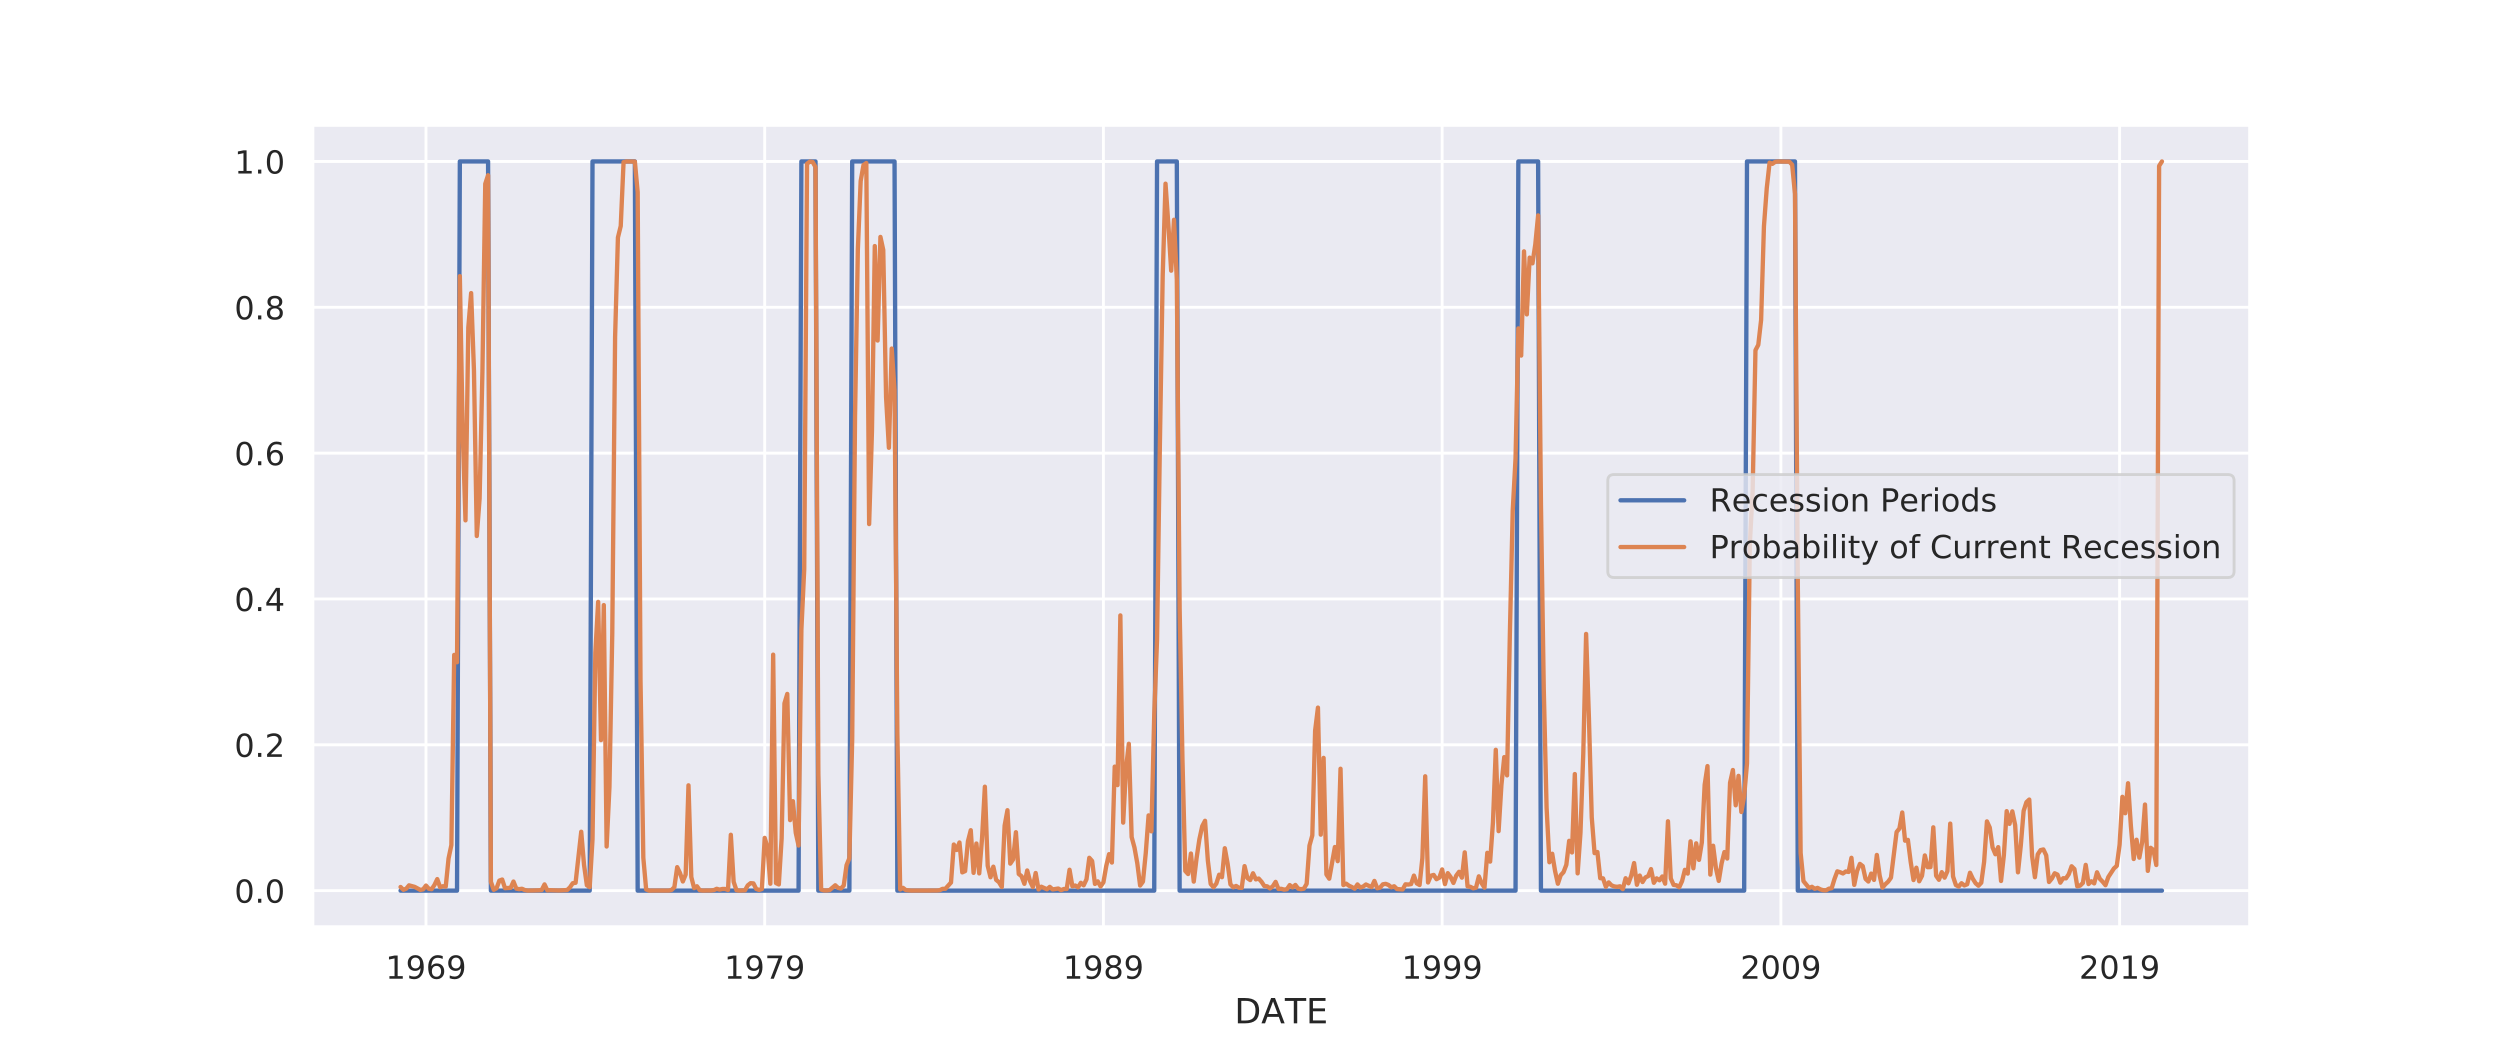 <?xml version="1.0" encoding="utf-8" standalone="no"?>
<!DOCTYPE svg PUBLIC "-//W3C//DTD SVG 1.1//EN"
  "http://www.w3.org/Graphics/SVG/1.1/DTD/svg11.dtd">
<!-- Created with matplotlib (https://matplotlib.org/) -->
<svg height="360pt" version="1.1" viewBox="0 0 864 360" width="864pt" xmlns="http://www.w3.org/2000/svg" xmlns:xlink="http://www.w3.org/1999/xlink">
 <defs>
  <style type="text/css">
*{stroke-linecap:butt;stroke-linejoin:round;}
  </style>
 </defs>
 <g id="figure_1">
  <g id="patch_1">
   <path d="M 0 360 
L 864 360 
L 864 0 
L 0 0 
z
" style="fill:#ffffff;"/>
  </g>
  <g id="axes_1">
   <g id="patch_2">
    <path d="M 108 320.4 
L 777.6 320.4 
L 777.6 43.2 
L 108 43.2 
z
" style="fill:#eaeaf2;"/>
   </g>
   <g id="matplotlib.axis_1">
    <g id="xtick_1">
     <g id="line2d_1">
      <path clip-path="url(#pbd8946ad18)" d="M 147.216 320.4 
L 147.216 43.2 
" style="fill:none;stroke:#ffffff;stroke-linecap:round;"/>
     </g>
     <g id="text_1">
      <!-- 1969 -->
      <defs>
       <path d="M 12.406 8.297 
L 28.516 8.297 
L 28.516 63.922 
L 10.984 60.406 
L 10.984 69.391 
L 28.422 72.906 
L 38.281 72.906 
L 38.281 8.297 
L 54.391 8.297 
L 54.391 0 
L 12.406 0 
z
" id="DejaVuSans-49"/>
       <path d="M 10.984 1.516 
L 10.984 10.5 
Q 14.703 8.734 18.5 7.812 
Q 22.312 6.891 25.984 6.891 
Q 35.75 6.891 40.891 13.453 
Q 46.047 20.016 46.781 33.406 
Q 43.953 29.203 39.594 26.953 
Q 35.25 24.703 29.984 24.703 
Q 19.047 24.703 12.672 31.312 
Q 6.297 37.938 6.297 49.422 
Q 6.297 60.641 12.938 67.422 
Q 19.578 74.219 30.609 74.219 
Q 43.266 74.219 49.922 64.516 
Q 56.594 54.828 56.594 36.375 
Q 56.594 19.141 48.406 8.859 
Q 40.234 -1.422 26.422 -1.422 
Q 22.703 -1.422 18.891 -0.688 
Q 15.094 0.047 10.984 1.516 
z
M 30.609 32.422 
Q 37.25 32.422 41.125 36.953 
Q 45.016 41.5 45.016 49.422 
Q 45.016 57.281 41.125 61.844 
Q 37.25 66.406 30.609 66.406 
Q 23.969 66.406 20.094 61.844 
Q 16.219 57.281 16.219 49.422 
Q 16.219 41.5 20.094 36.953 
Q 23.969 32.422 30.609 32.422 
z
" id="DejaVuSans-57"/>
       <path d="M 33.016 40.375 
Q 26.375 40.375 22.484 35.828 
Q 18.609 31.297 18.609 23.391 
Q 18.609 15.531 22.484 10.953 
Q 26.375 6.391 33.016 6.391 
Q 39.656 6.391 43.531 10.953 
Q 47.406 15.531 47.406 23.391 
Q 47.406 31.297 43.531 35.828 
Q 39.656 40.375 33.016 40.375 
z
M 52.594 71.297 
L 52.594 62.312 
Q 48.875 64.062 45.094 64.984 
Q 41.312 65.922 37.594 65.922 
Q 27.828 65.922 22.672 59.328 
Q 17.531 52.734 16.797 39.406 
Q 19.672 43.656 24.016 45.922 
Q 28.375 48.188 33.594 48.188 
Q 44.578 48.188 50.953 41.516 
Q 57.328 34.859 57.328 23.391 
Q 57.328 12.156 50.688 5.359 
Q 44.047 -1.422 33.016 -1.422 
Q 20.359 -1.422 13.672 8.266 
Q 6.984 17.969 6.984 36.375 
Q 6.984 53.656 15.188 63.938 
Q 23.391 74.219 37.203 74.219 
Q 40.922 74.219 44.703 73.484 
Q 48.484 72.75 52.594 71.297 
z
" id="DejaVuSans-54"/>
      </defs>
      <g style="fill:#262626;" transform="translate(133.219 338.258)scale(0.11 -0.11)">
       <use xlink:href="#DejaVuSans-49"/>
       <use x="63.623" xlink:href="#DejaVuSans-57"/>
       <use x="127.246" xlink:href="#DejaVuSans-54"/>
       <use x="190.869" xlink:href="#DejaVuSans-57"/>
      </g>
     </g>
    </g>
    <g id="xtick_2">
     <g id="line2d_2">
      <path clip-path="url(#pbd8946ad18)" d="M 264.279 320.4 
L 264.279 43.2 
" style="fill:none;stroke:#ffffff;stroke-linecap:round;"/>
     </g>
     <g id="text_2">
      <!-- 1979 -->
      <defs>
       <path d="M 8.203 72.906 
L 55.078 72.906 
L 55.078 68.703 
L 28.609 0 
L 18.312 0 
L 43.219 64.594 
L 8.203 64.594 
z
" id="DejaVuSans-55"/>
      </defs>
      <g style="fill:#262626;" transform="translate(250.282 338.258)scale(0.11 -0.11)">
       <use xlink:href="#DejaVuSans-49"/>
       <use x="63.623" xlink:href="#DejaVuSans-57"/>
       <use x="127.246" xlink:href="#DejaVuSans-55"/>
       <use x="190.869" xlink:href="#DejaVuSans-57"/>
      </g>
     </g>
    </g>
    <g id="xtick_3">
     <g id="line2d_3">
      <path clip-path="url(#pbd8946ad18)" d="M 381.342 320.4 
L 381.342 43.2 
" style="fill:none;stroke:#ffffff;stroke-linecap:round;"/>
     </g>
     <g id="text_3">
      <!-- 1989 -->
      <defs>
       <path d="M 31.781 34.625 
Q 24.75 34.625 20.719 30.859 
Q 16.703 27.094 16.703 20.516 
Q 16.703 13.922 20.719 10.156 
Q 24.75 6.391 31.781 6.391 
Q 38.812 6.391 42.859 10.172 
Q 46.922 13.969 46.922 20.516 
Q 46.922 27.094 42.891 30.859 
Q 38.875 34.625 31.781 34.625 
z
M 21.922 38.812 
Q 15.578 40.375 12.031 44.719 
Q 8.5 49.078 8.5 55.328 
Q 8.5 64.062 14.719 69.141 
Q 20.953 74.219 31.781 74.219 
Q 42.672 74.219 48.875 69.141 
Q 55.078 64.062 55.078 55.328 
Q 55.078 49.078 51.531 44.719 
Q 48 40.375 41.703 38.812 
Q 48.828 37.156 52.797 32.312 
Q 56.781 27.484 56.781 20.516 
Q 56.781 9.906 50.312 4.234 
Q 43.844 -1.422 31.781 -1.422 
Q 19.734 -1.422 13.25 4.234 
Q 6.781 9.906 6.781 20.516 
Q 6.781 27.484 10.781 32.312 
Q 14.797 37.156 21.922 38.812 
z
M 18.312 54.391 
Q 18.312 48.734 21.844 45.562 
Q 25.391 42.391 31.781 42.391 
Q 38.141 42.391 41.719 45.562 
Q 45.312 48.734 45.312 54.391 
Q 45.312 60.062 41.719 63.234 
Q 38.141 66.406 31.781 66.406 
Q 25.391 66.406 21.844 63.234 
Q 18.312 60.062 18.312 54.391 
z
" id="DejaVuSans-56"/>
      </defs>
      <g style="fill:#262626;" transform="translate(367.344 338.258)scale(0.11 -0.11)">
       <use xlink:href="#DejaVuSans-49"/>
       <use x="63.623" xlink:href="#DejaVuSans-57"/>
       <use x="127.246" xlink:href="#DejaVuSans-56"/>
       <use x="190.869" xlink:href="#DejaVuSans-57"/>
      </g>
     </g>
    </g>
    <g id="xtick_4">
     <g id="line2d_4">
      <path clip-path="url(#pbd8946ad18)" d="M 498.405 320.4 
L 498.405 43.2 
" style="fill:none;stroke:#ffffff;stroke-linecap:round;"/>
     </g>
     <g id="text_4">
      <!-- 1999 -->
      <g style="fill:#262626;" transform="translate(484.407 338.258)scale(0.11 -0.11)">
       <use xlink:href="#DejaVuSans-49"/>
       <use x="63.623" xlink:href="#DejaVuSans-57"/>
       <use x="127.246" xlink:href="#DejaVuSans-57"/>
       <use x="190.869" xlink:href="#DejaVuSans-57"/>
      </g>
     </g>
    </g>
    <g id="xtick_5">
     <g id="line2d_5">
      <path clip-path="url(#pbd8946ad18)" d="M 615.468 320.4 
L 615.468 43.2 
" style="fill:none;stroke:#ffffff;stroke-linecap:round;"/>
     </g>
     <g id="text_5">
      <!-- 2009 -->
      <defs>
       <path d="M 19.188 8.297 
L 53.609 8.297 
L 53.609 0 
L 7.328 0 
L 7.328 8.297 
Q 12.938 14.109 22.625 23.891 
Q 32.328 33.688 34.812 36.531 
Q 39.547 41.844 41.422 45.531 
Q 43.312 49.219 43.312 52.781 
Q 43.312 58.594 39.234 62.25 
Q 35.156 65.922 28.609 65.922 
Q 23.969 65.922 18.812 64.312 
Q 13.672 62.703 7.812 59.422 
L 7.812 69.391 
Q 13.766 71.781 18.938 73 
Q 24.125 74.219 28.422 74.219 
Q 39.75 74.219 46.484 68.547 
Q 53.219 62.891 53.219 53.422 
Q 53.219 48.922 51.531 44.891 
Q 49.859 40.875 45.406 35.406 
Q 44.188 33.984 37.641 27.219 
Q 31.109 20.453 19.188 8.297 
z
" id="DejaVuSans-50"/>
       <path d="M 31.781 66.406 
Q 24.172 66.406 20.328 58.906 
Q 16.5 51.422 16.5 36.375 
Q 16.5 21.391 20.328 13.891 
Q 24.172 6.391 31.781 6.391 
Q 39.453 6.391 43.281 13.891 
Q 47.125 21.391 47.125 36.375 
Q 47.125 51.422 43.281 58.906 
Q 39.453 66.406 31.781 66.406 
z
M 31.781 74.219 
Q 44.047 74.219 50.516 64.516 
Q 56.984 54.828 56.984 36.375 
Q 56.984 17.969 50.516 8.266 
Q 44.047 -1.422 31.781 -1.422 
Q 19.531 -1.422 13.062 8.266 
Q 6.594 17.969 6.594 36.375 
Q 6.594 54.828 13.062 64.516 
Q 19.531 74.219 31.781 74.219 
z
" id="DejaVuSans-48"/>
      </defs>
      <g style="fill:#262626;" transform="translate(601.47 338.258)scale(0.11 -0.11)">
       <use xlink:href="#DejaVuSans-50"/>
       <use x="63.623" xlink:href="#DejaVuSans-48"/>
       <use x="127.246" xlink:href="#DejaVuSans-48"/>
       <use x="190.869" xlink:href="#DejaVuSans-57"/>
      </g>
     </g>
    </g>
    <g id="xtick_6">
     <g id="line2d_6">
      <path clip-path="url(#pbd8946ad18)" d="M 732.531 320.4 
L 732.531 43.2 
" style="fill:none;stroke:#ffffff;stroke-linecap:round;"/>
     </g>
     <g id="text_6">
      <!-- 2019 -->
      <g style="fill:#262626;" transform="translate(718.533 338.258)scale(0.11 -0.11)">
       <use xlink:href="#DejaVuSans-50"/>
       <use x="63.623" xlink:href="#DejaVuSans-48"/>
       <use x="127.246" xlink:href="#DejaVuSans-49"/>
       <use x="190.869" xlink:href="#DejaVuSans-57"/>
      </g>
     </g>
    </g>
    <g id="xtick_7"/>
    <g id="xtick_8"/>
    <g id="xtick_9"/>
    <g id="xtick_10"/>
    <g id="xtick_11"/>
    <g id="xtick_12"/>
    <g id="xtick_13"/>
    <g id="xtick_14"/>
    <g id="xtick_15"/>
    <g id="xtick_16"/>
    <g id="xtick_17"/>
    <g id="text_7">
     <!-- DATE -->
     <defs>
      <path d="M 19.672 64.797 
L 19.672 8.109 
L 31.594 8.109 
Q 46.688 8.109 53.688 14.938 
Q 60.688 21.781 60.688 36.531 
Q 60.688 51.172 53.688 57.984 
Q 46.688 64.797 31.594 64.797 
z
M 9.812 72.906 
L 30.078 72.906 
Q 51.266 72.906 61.172 64.094 
Q 71.094 55.281 71.094 36.531 
Q 71.094 17.672 61.125 8.828 
Q 51.172 0 30.078 0 
L 9.812 0 
z
" id="DejaVuSans-68"/>
      <path d="M 34.188 63.188 
L 20.797 26.906 
L 47.609 26.906 
z
M 28.609 72.906 
L 39.797 72.906 
L 67.578 0 
L 57.328 0 
L 50.688 18.703 
L 17.828 18.703 
L 11.188 0 
L 0.781 0 
z
" id="DejaVuSans-65"/>
      <path d="M -0.297 72.906 
L 61.375 72.906 
L 61.375 64.594 
L 35.5 64.594 
L 35.5 0 
L 25.594 0 
L 25.594 64.594 
L -0.297 64.594 
z
" id="DejaVuSans-84"/>
      <path d="M 9.812 72.906 
L 55.906 72.906 
L 55.906 64.594 
L 19.672 64.594 
L 19.672 43.016 
L 54.391 43.016 
L 54.391 34.719 
L 19.672 34.719 
L 19.672 8.297 
L 56.781 8.297 
L 56.781 0 
L 9.812 0 
z
" id="DejaVuSans-69"/>
     </defs>
     <g style="fill:#262626;" transform="translate(426.627 353.664)scale(0.12 -0.12)">
      <use xlink:href="#DejaVuSans-68"/>
      <use x="76.986" xlink:href="#DejaVuSans-65"/>
      <use x="145.285" xlink:href="#DejaVuSans-84"/>
      <use x="206.369" xlink:href="#DejaVuSans-69"/>
     </g>
    </g>
   </g>
   <g id="matplotlib.axis_2">
    <g id="ytick_1">
     <g id="line2d_7">
      <path clip-path="url(#pbd8946ad18)" d="M 108 307.8 
L 777.6 307.8 
" style="fill:none;stroke:#ffffff;stroke-linecap:round;"/>
     </g>
     <g id="text_8">
      <!-- 0.0 -->
      <defs>
       <path d="M 10.688 12.406 
L 21 12.406 
L 21 0 
L 10.688 0 
z
" id="DejaVuSans-46"/>
      </defs>
      <g style="fill:#262626;" transform="translate(81.007 311.979)scale(0.11 -0.11)">
       <use xlink:href="#DejaVuSans-48"/>
       <use x="63.623" xlink:href="#DejaVuSans-46"/>
       <use x="95.41" xlink:href="#DejaVuSans-48"/>
      </g>
     </g>
    </g>
    <g id="ytick_2">
     <g id="line2d_8">
      <path clip-path="url(#pbd8946ad18)" d="M 108 257.4 
L 777.6 257.4 
" style="fill:none;stroke:#ffffff;stroke-linecap:round;"/>
     </g>
     <g id="text_9">
      <!-- 0.2 -->
      <g style="fill:#262626;" transform="translate(81.007 261.579)scale(0.11 -0.11)">
       <use xlink:href="#DejaVuSans-48"/>
       <use x="63.623" xlink:href="#DejaVuSans-46"/>
       <use x="95.41" xlink:href="#DejaVuSans-50"/>
      </g>
     </g>
    </g>
    <g id="ytick_3">
     <g id="line2d_9">
      <path clip-path="url(#pbd8946ad18)" d="M 108 207 
L 777.6 207 
" style="fill:none;stroke:#ffffff;stroke-linecap:round;"/>
     </g>
     <g id="text_10">
      <!-- 0.4 -->
      <defs>
       <path d="M 37.797 64.312 
L 12.891 25.391 
L 37.797 25.391 
z
M 35.203 72.906 
L 47.609 72.906 
L 47.609 25.391 
L 58.016 25.391 
L 58.016 17.188 
L 47.609 17.188 
L 47.609 0 
L 37.797 0 
L 37.797 17.188 
L 4.891 17.188 
L 4.891 26.703 
z
" id="DejaVuSans-52"/>
      </defs>
      <g style="fill:#262626;" transform="translate(81.007 211.179)scale(0.11 -0.11)">
       <use xlink:href="#DejaVuSans-48"/>
       <use x="63.623" xlink:href="#DejaVuSans-46"/>
       <use x="95.41" xlink:href="#DejaVuSans-52"/>
      </g>
     </g>
    </g>
    <g id="ytick_4">
     <g id="line2d_10">
      <path clip-path="url(#pbd8946ad18)" d="M 108 156.6 
L 777.6 156.6 
" style="fill:none;stroke:#ffffff;stroke-linecap:round;"/>
     </g>
     <g id="text_11">
      <!-- 0.6 -->
      <g style="fill:#262626;" transform="translate(81.007 160.779)scale(0.11 -0.11)">
       <use xlink:href="#DejaVuSans-48"/>
       <use x="63.623" xlink:href="#DejaVuSans-46"/>
       <use x="95.41" xlink:href="#DejaVuSans-54"/>
      </g>
     </g>
    </g>
    <g id="ytick_5">
     <g id="line2d_11">
      <path clip-path="url(#pbd8946ad18)" d="M 108 106.2 
L 777.6 106.2 
" style="fill:none;stroke:#ffffff;stroke-linecap:round;"/>
     </g>
     <g id="text_12">
      <!-- 0.8 -->
      <g style="fill:#262626;" transform="translate(81.007 110.379)scale(0.11 -0.11)">
       <use xlink:href="#DejaVuSans-48"/>
       <use x="63.623" xlink:href="#DejaVuSans-46"/>
       <use x="95.41" xlink:href="#DejaVuSans-56"/>
      </g>
     </g>
    </g>
    <g id="ytick_6">
     <g id="line2d_12">
      <path clip-path="url(#pbd8946ad18)" d="M 108 55.8 
L 777.6 55.8 
" style="fill:none;stroke:#ffffff;stroke-linecap:round;"/>
     </g>
     <g id="text_13">
      <!-- 1.0 -->
      <g style="fill:#262626;" transform="translate(81.007 59.979)scale(0.11 -0.11)">
       <use xlink:href="#DejaVuSans-49"/>
       <use x="63.623" xlink:href="#DejaVuSans-46"/>
       <use x="95.41" xlink:href="#DejaVuSans-48"/>
      </g>
     </g>
    </g>
   </g>
   <g id="line2d_13">
    <path clip-path="url(#pbd8946ad18)" d="M 138.436 307.8 
L 157.947 307.8 
L 158.922 55.8 
L 168.678 55.8 
L 169.653 307.8 
L 203.797 307.8 
L 204.772 55.8 
L 219.405 55.8 
L 220.38 307.8 
L 275.985 307.8 
L 276.961 55.8 
L 281.838 55.8 
L 282.814 307.8 
L 293.545 307.8 
L 294.52 55.8 
L 309.153 55.8 
L 310.129 307.8 
L 398.901 307.8 
L 399.877 55.8 
L 406.706 55.8 
L 407.681 307.8 
L 523.769 307.8 
L 524.744 55.8 
L 531.573 55.8 
L 532.548 307.8 
L 602.786 307.8 
L 603.762 55.8 
L 620.345 55.8 
L 621.321 307.8 
L 747.164 307.8 
L 747.164 307.8 
" style="fill:none;stroke:#4c72b0;stroke-linecap:round;stroke-width:1.5;"/>
   </g>
   <g id="line2d_14">
    <path clip-path="url(#pbd8946ad18)" d="M 138.436 306.542 
L 139.412 307.506 
L 140.387 307.137 
L 141.363 305.974 
L 143.314 306.506 
L 145.265 307.553 
L 146.241 307.348 
L 147.216 306.054 
L 148.192 307.15 
L 149.167 307.312 
L 150.143 305.858 
L 151.118 303.821 
L 152.094 306.617 
L 153.069 306.275 
L 154.045 306.418 
L 155.02 296.681 
L 155.996 292.036 
L 156.971 226.334 
L 157.947 228.87 
L 158.922 95.438 
L 159.898 148.822 
L 160.873 179.832 
L 161.849 113.2 
L 162.824 101.295 
L 163.8 128.017 
L 164.776 185.239 
L 165.751 172.27 
L 166.727 128.469 
L 167.702 63.54 
L 168.678 60.564 
L 169.653 304.78 
L 170.629 307.506 
L 171.604 306.991 
L 172.58 304.332 
L 173.555 303.967 
L 174.531 306.956 
L 176.482 306.826 
L 177.457 304.663 
L 178.433 307.107 
L 179.408 307.296 
L 180.384 307.15 
L 181.359 307.598 
L 182.335 307.779 
L 184.286 307.745 
L 186.237 307.686 
L 187.213 307.579 
L 188.188 305.649 
L 189.164 307.718 
L 190.139 307.645 
L 193.066 307.748 
L 195.992 307.601 
L 196.968 306.68 
L 197.943 305.247 
L 198.919 305.089 
L 200.87 287.451 
L 201.845 298.941 
L 202.821 305.956 
L 203.797 306.601 
L 204.772 290.053 
L 205.748 225.6 
L 206.723 208.013 
L 207.699 255.781 
L 208.674 209.123 
L 209.65 292.55 
L 210.625 271.996 
L 211.601 218.891 
L 212.576 116.477 
L 213.552 82.094 
L 214.527 78.106 
L 215.503 56.042 
L 216.478 55.801 
L 219.405 55.836 
L 220.38 66.382 
L 221.356 234.648 
L 222.331 296.441 
L 223.307 307.373 
L 224.283 307.79 
L 231.111 307.782 
L 232.087 307.571 
L 233.062 306.606 
L 234.038 299.691 
L 235.013 301.73 
L 235.989 304.64 
L 236.964 302.24 
L 237.94 271.412 
L 238.915 303.112 
L 239.891 306.928 
L 240.866 306.294 
L 241.842 307.657 
L 242.817 307.78 
L 245.744 307.744 
L 246.72 307.625 
L 247.695 307.166 
L 248.671 307.455 
L 249.646 307.236 
L 250.622 307.232 
L 251.597 307.59 
L 252.573 288.501 
L 253.548 304.754 
L 254.524 307.668 
L 255.499 307.794 
L 257.45 307.702 
L 258.426 305.991 
L 259.401 305.221 
L 260.377 305.299 
L 261.352 307.218 
L 262.328 307.561 
L 263.303 307.258 
L 264.279 289.578 
L 265.255 292.931 
L 266.23 305.41 
L 267.206 226.247 
L 268.181 305.191 
L 269.157 305.668 
L 270.132 289.805 
L 271.108 243.087 
L 272.083 239.822 
L 273.059 283.43 
L 274.034 276.896 
L 275.01 287.808 
L 275.985 292.221 
L 276.961 217.633 
L 277.936 196.767 
L 278.912 56.58 
L 279.887 55.854 
L 280.863 56.002 
L 281.838 57.726 
L 282.814 267.458 
L 283.79 307.425 
L 284.765 307.73 
L 285.741 307.746 
L 286.716 307.607 
L 288.667 305.954 
L 289.643 306.853 
L 290.618 307.071 
L 291.594 306.045 
L 292.569 298.999 
L 293.545 296.582 
L 294.52 255.482 
L 295.496 144.228 
L 296.471 86.277 
L 297.447 62.581 
L 298.422 57.045 
L 299.398 56.345 
L 300.373 181.117 
L 301.349 149.085 
L 302.324 85.037 
L 303.3 117.69 
L 304.276 81.881 
L 305.251 86.394 
L 306.227 137.275 
L 307.202 154.753 
L 308.178 120.467 
L 309.153 134.92 
L 310.129 253.491 
L 311.104 307.384 
L 312.08 306.843 
L 313.055 307.617 
L 315.006 307.79 
L 323.786 307.759 
L 324.762 307.659 
L 325.737 307.184 
L 326.713 307.169 
L 328.664 305.004 
L 329.639 291.867 
L 330.615 293.756 
L 331.59 291.166 
L 332.566 301.492 
L 333.541 301.05 
L 334.517 290.763 
L 335.492 286.923 
L 336.468 301.657 
L 337.443 291.521 
L 338.419 301.845 
L 339.394 289.724 
L 340.37 271.885 
L 341.345 299.179 
L 342.321 303.186 
L 343.297 299.53 
L 344.272 304.078 
L 345.248 304.883 
L 346.223 306.541 
L 347.199 285.333 
L 348.174 280.011 
L 349.15 298.469 
L 350.125 297.02 
L 351.101 287.612 
L 352.076 302.04 
L 353.052 302.823 
L 354.027 305.441 
L 355.003 300.839 
L 355.978 304.503 
L 356.954 306.567 
L 357.929 301.709 
L 358.905 307.383 
L 359.88 306.448 
L 361.831 307.323 
L 362.807 306.501 
L 363.783 307.383 
L 365.734 307.074 
L 366.709 307.628 
L 367.685 307.237 
L 368.66 307.224 
L 369.636 300.59 
L 370.611 306.309 
L 371.587 306.029 
L 372.562 306.665 
L 373.538 305.099 
L 374.513 305.96 
L 375.489 303.896 
L 376.464 296.453 
L 377.44 297.556 
L 378.415 305.489 
L 379.391 304.605 
L 380.366 306.351 
L 381.342 304.94 
L 382.317 299.31 
L 383.293 295.202 
L 384.269 298.095 
L 385.244 264.946 
L 386.22 271.328 
L 387.195 212.69 
L 388.171 284.299 
L 389.146 265.627 
L 390.122 257.049 
L 391.097 289.286 
L 392.073 292.919 
L 393.048 298.354 
L 394.024 306.039 
L 394.999 304.694 
L 395.975 294.829 
L 396.95 281.808 
L 397.926 287.314 
L 398.901 247.118 
L 399.877 220.962 
L 400.852 153.752 
L 401.828 95.346 
L 402.803 63.48 
L 403.779 77.528 
L 404.755 93.547 
L 405.73 75.952 
L 406.706 96.553 
L 407.681 210.303 
L 408.657 262.464 
L 409.632 301.004 
L 410.608 302.063 
L 411.583 294.985 
L 412.559 304.683 
L 413.534 296.604 
L 414.51 290.046 
L 415.485 285.533 
L 416.461 283.667 
L 417.436 297.434 
L 418.412 305.5 
L 419.387 306.643 
L 420.363 305.369 
L 421.338 302.298 
L 422.314 303.149 
L 423.29 293.152 
L 424.265 298.486 
L 425.241 305.632 
L 426.216 306.665 
L 427.192 306.183 
L 428.167 306.803 
L 429.143 306.859 
L 430.118 299.338 
L 431.094 303.45 
L 432.069 304.157 
L 433.045 301.803 
L 434.02 303.913 
L 434.996 303.624 
L 435.971 304.719 
L 436.947 306.208 
L 437.922 306.308 
L 438.898 307.048 
L 439.873 306.306 
L 440.849 304.786 
L 441.824 307.221 
L 442.8 307.17 
L 443.776 307.454 
L 444.751 307.322 
L 445.727 305.889 
L 446.702 306.69 
L 447.678 305.84 
L 448.653 307.117 
L 449.629 307.301 
L 450.604 307.136 
L 451.58 305.455 
L 452.555 292.235 
L 453.531 288.722 
L 454.506 252.519 
L 455.482 244.554 
L 456.457 288.459 
L 457.433 261.929 
L 458.408 302.217 
L 459.384 303.674 
L 461.335 292.725 
L 462.31 297.614 
L 463.286 265.679 
L 464.262 305.867 
L 465.237 305.4 
L 466.213 306.106 
L 467.188 306.548 
L 468.164 307.139 
L 469.139 305.662 
L 470.115 306.736 
L 471.09 306.4 
L 472.066 305.675 
L 474.017 306.598 
L 474.992 304.449 
L 475.968 306.982 
L 476.943 306.761 
L 477.919 305.623 
L 478.894 305.458 
L 479.87 305.842 
L 480.845 306.651 
L 481.821 306.292 
L 482.797 307.254 
L 484.748 307.399 
L 485.723 305.623 
L 486.699 305.702 
L 487.674 305.538 
L 488.65 302.613 
L 489.625 305.292 
L 490.601 305.849 
L 491.576 296.519 
L 492.552 268.286 
L 493.527 304.977 
L 494.503 302.657 
L 495.478 302.371 
L 496.454 303.851 
L 497.429 303.312 
L 498.405 300.479 
L 499.38 305.538 
L 500.356 301.765 
L 501.331 303.104 
L 502.307 305.135 
L 503.283 302.607 
L 504.258 301.297 
L 505.234 303.315 
L 506.209 294.577 
L 507.185 306.318 
L 508.16 306.489 
L 509.136 307.007 
L 510.111 306.783 
L 511.087 302.86 
L 512.062 305.254 
L 513.038 306.784 
L 514.013 294.732 
L 514.989 297.772 
L 515.964 284.207 
L 516.94 259.132 
L 517.915 287.239 
L 518.891 271.273 
L 519.866 261.659 
L 520.842 267.97 
L 521.817 218.751 
L 522.793 176.549 
L 523.769 158.492 
L 524.744 113.498 
L 525.72 122.884 
L 526.695 86.867 
L 527.671 108.657 
L 528.646 89.035 
L 529.622 91.009 
L 530.597 84.464 
L 531.573 74.455 
L 532.548 173.922 
L 533.524 238.124 
L 534.499 279.077 
L 535.475 297.991 
L 536.45 295.06 
L 537.426 300.993 
L 538.401 305.421 
L 539.377 302.481 
L 540.352 301.416 
L 541.328 298.865 
L 542.303 290.593 
L 543.279 294.609 
L 544.255 267.514 
L 545.23 301.83 
L 546.206 287.882 
L 547.181 260.408 
L 548.157 219.087 
L 549.132 248.147 
L 550.108 282.493 
L 551.083 294.844 
L 552.059 294.464 
L 553.034 303.496 
L 554.01 303.56 
L 554.985 306.483 
L 555.961 304.955 
L 556.936 305.979 
L 557.912 306.36 
L 558.887 306.489 
L 559.863 306.305 
L 560.838 307.277 
L 561.814 303.521 
L 562.79 305.269 
L 563.765 302.588 
L 564.741 298.274 
L 565.716 305.777 
L 566.692 302.593 
L 567.667 304.829 
L 568.643 303.244 
L 569.618 302.787 
L 570.594 300.365 
L 571.569 305.093 
L 572.545 303.563 
L 573.52 304.231 
L 574.496 302.903 
L 575.471 305.399 
L 576.447 283.831 
L 577.422 303.612 
L 578.398 305.823 
L 579.373 305.961 
L 580.349 306.626 
L 581.324 304.509 
L 582.3 300.613 
L 583.276 301.916 
L 584.251 290.778 
L 585.227 300.098 
L 586.202 291.453 
L 587.178 297.176 
L 588.153 291.148 
L 589.129 271.227 
L 590.104 264.769 
L 591.08 302.265 
L 592.055 292.287 
L 593.031 300.032 
L 594.006 304.438 
L 594.982 298.401 
L 595.957 294.476 
L 596.933 296.714 
L 597.908 270.519 
L 598.884 266.114 
L 599.859 278.306 
L 600.835 268.134 
L 601.81 280.618 
L 602.786 275.165 
L 603.762 263.836 
L 604.737 188.098 
L 605.713 169.722 
L 606.688 121.035 
L 607.664 119.19 
L 608.639 110.6 
L 609.615 78.238 
L 610.59 65.047 
L 611.566 56.217 
L 612.541 56.625 
L 613.517 55.927 
L 614.492 55.807 
L 618.394 55.874 
L 619.37 56.947 
L 620.345 67.03 
L 621.321 201.937 
L 622.297 294.782 
L 623.272 304.513 
L 625.223 306.902 
L 626.199 306.474 
L 627.174 307.165 
L 628.15 306.858 
L 629.125 307.362 
L 630.101 307.661 
L 631.076 307.707 
L 632.052 307.13 
L 633.027 306.97 
L 634.003 303.759 
L 634.978 301.139 
L 635.954 301.442 
L 636.929 301.87 
L 637.905 301.184 
L 638.88 301.343 
L 639.856 296.463 
L 640.831 305.815 
L 641.807 301.005 
L 642.783 298.569 
L 643.758 299.323 
L 644.734 303.749 
L 645.709 304.655 
L 646.685 301.914 
L 647.66 304.097 
L 648.636 295.475 
L 649.611 302.611 
L 650.587 306.785 
L 651.562 305.613 
L 652.538 304.708 
L 653.513 303.331 
L 655.464 287.551 
L 656.44 286.336 
L 657.415 280.8 
L 658.391 290.542 
L 659.366 290.261 
L 660.342 297.926 
L 661.317 304.145 
L 662.293 299.882 
L 663.269 304.563 
L 664.244 302.676 
L 665.22 295.642 
L 666.195 299.708 
L 667.171 299.664 
L 668.146 285.926 
L 669.122 302.667 
L 670.097 304.055 
L 671.073 301.423 
L 672.048 303.324 
L 673.024 301.093 
L 673.999 284.635 
L 674.975 302.913 
L 675.95 305.875 
L 676.926 306.398 
L 677.901 305.249 
L 678.877 306.011 
L 679.852 305.608 
L 680.828 301.621 
L 681.803 303.704 
L 682.779 305.26 
L 683.755 306.113 
L 684.73 305.071 
L 685.706 297.897 
L 686.681 283.872 
L 687.657 285.995 
L 688.632 292.886 
L 689.608 295.232 
L 690.583 292.774 
L 691.559 304.464 
L 692.534 295.609 
L 693.51 280.341 
L 694.485 284.723 
L 695.461 280.41 
L 696.436 285.145 
L 697.412 301.475 
L 698.387 292.174 
L 699.363 280.265 
L 700.338 277.228 
L 701.314 276.333 
L 702.29 295.841 
L 703.265 303.165 
L 704.241 295.274 
L 705.216 293.801 
L 706.192 293.571 
L 707.167 295.607 
L 708.143 304.815 
L 709.118 303.628 
L 710.094 301.807 
L 711.069 302.263 
L 712.045 305.05 
L 713.02 303.516 
L 713.996 303.555 
L 714.971 302.112 
L 715.947 299.384 
L 716.922 300.345 
L 717.898 306.307 
L 718.873 306.087 
L 719.849 305.132 
L 720.824 298.906 
L 721.8 305.519 
L 722.776 304.572 
L 723.751 305.3 
L 724.727 301.466 
L 725.702 303.715 
L 726.678 304.727 
L 727.653 305.92 
L 728.629 303.12 
L 730.58 300.121 
L 731.555 299.246 
L 732.531 291.944 
L 733.506 275.385 
L 734.482 281.052 
L 735.457 270.688 
L 736.433 285.478 
L 737.408 296.871 
L 738.384 290.217 
L 739.359 296.4 
L 740.335 291.051 
L 741.31 278.049 
L 742.286 300.974 
L 743.262 292.999 
L 744.237 293.768 
L 745.213 298.943 
L 746.188 57.346 
L 747.164 55.805 
L 747.164 55.805 
" style="fill:none;stroke:#dd8452;stroke-linecap:round;stroke-width:1.5;"/>
   </g>
   <g id="patch_3">
    <path d="M 108 320.4 
L 108 43.2 
" style="fill:none;stroke:#ffffff;stroke-linecap:square;stroke-linejoin:miter;stroke-width:1.25;"/>
   </g>
   <g id="patch_4">
    <path d="M 777.6 320.4 
L 777.6 43.2 
" style="fill:none;stroke:#ffffff;stroke-linecap:square;stroke-linejoin:miter;stroke-width:1.25;"/>
   </g>
   <g id="patch_5">
    <path d="M 108 320.4 
L 777.6 320.4 
" style="fill:none;stroke:#ffffff;stroke-linecap:square;stroke-linejoin:miter;stroke-width:1.25;"/>
   </g>
   <g id="patch_6">
    <path d="M 108 43.2 
L 777.6 43.2 
" style="fill:none;stroke:#ffffff;stroke-linecap:square;stroke-linejoin:miter;stroke-width:1.25;"/>
   </g>
   <g id="legend_1">
    <g id="patch_7">
     <path d="M 557.847 199.596 
L 769.9 199.596 
Q 772.1 199.596 772.1 197.396 
L 772.1 166.204 
Q 772.1 164.004 769.9 164.004 
L 557.847 164.004 
Q 555.648 164.004 555.648 166.204 
L 555.648 197.396 
Q 555.648 199.596 557.847 199.596 
z
" style="fill:#eaeaf2;opacity:0.8;stroke:#cccccc;stroke-linejoin:miter;"/>
    </g>
    <g id="line2d_15">
     <path d="M 560.048 172.912 
L 582.048 172.912 
" style="fill:none;stroke:#4c72b0;stroke-linecap:round;stroke-width:1.5;"/>
    </g>
    <g id="line2d_16"/>
    <g id="text_14">
     <!-- Recession Periods -->
     <defs>
      <path d="M 44.391 34.188 
Q 47.562 33.109 50.562 29.594 
Q 53.562 26.078 56.594 19.922 
L 66.609 0 
L 56 0 
L 46.688 18.703 
Q 43.062 26.031 39.672 28.422 
Q 36.281 30.812 30.422 30.812 
L 19.672 30.812 
L 19.672 0 
L 9.812 0 
L 9.812 72.906 
L 32.078 72.906 
Q 44.578 72.906 50.734 67.672 
Q 56.891 62.453 56.891 51.906 
Q 56.891 45.016 53.688 40.469 
Q 50.484 35.938 44.391 34.188 
z
M 19.672 64.797 
L 19.672 38.922 
L 32.078 38.922 
Q 39.203 38.922 42.844 42.219 
Q 46.484 45.516 46.484 51.906 
Q 46.484 58.297 42.844 61.547 
Q 39.203 64.797 32.078 64.797 
z
" id="DejaVuSans-82"/>
      <path d="M 56.203 29.594 
L 56.203 25.203 
L 14.891 25.203 
Q 15.484 15.922 20.484 11.062 
Q 25.484 6.203 34.422 6.203 
Q 39.594 6.203 44.453 7.469 
Q 49.312 8.734 54.109 11.281 
L 54.109 2.781 
Q 49.266 0.734 44.188 -0.344 
Q 39.109 -1.422 33.891 -1.422 
Q 20.797 -1.422 13.156 6.188 
Q 5.516 13.812 5.516 26.812 
Q 5.516 40.234 12.766 48.109 
Q 20.016 56 32.328 56 
Q 43.359 56 49.781 48.891 
Q 56.203 41.797 56.203 29.594 
z
M 47.219 32.234 
Q 47.125 39.594 43.094 43.984 
Q 39.062 48.391 32.422 48.391 
Q 24.906 48.391 20.391 44.141 
Q 15.875 39.891 15.188 32.172 
z
" id="DejaVuSans-101"/>
      <path d="M 48.781 52.594 
L 48.781 44.188 
Q 44.969 46.297 41.141 47.344 
Q 37.312 48.391 33.406 48.391 
Q 24.656 48.391 19.812 42.844 
Q 14.984 37.312 14.984 27.297 
Q 14.984 17.281 19.812 11.734 
Q 24.656 6.203 33.406 6.203 
Q 37.312 6.203 41.141 7.25 
Q 44.969 8.297 48.781 10.406 
L 48.781 2.094 
Q 45.016 0.344 40.984 -0.531 
Q 36.969 -1.422 32.422 -1.422 
Q 20.062 -1.422 12.781 6.344 
Q 5.516 14.109 5.516 27.297 
Q 5.516 40.672 12.859 48.328 
Q 20.219 56 33.016 56 
Q 37.156 56 41.109 55.141 
Q 45.062 54.297 48.781 52.594 
z
" id="DejaVuSans-99"/>
      <path d="M 44.281 53.078 
L 44.281 44.578 
Q 40.484 46.531 36.375 47.5 
Q 32.281 48.484 27.875 48.484 
Q 21.188 48.484 17.844 46.438 
Q 14.5 44.391 14.5 40.281 
Q 14.5 37.156 16.891 35.375 
Q 19.281 33.594 26.516 31.984 
L 29.594 31.297 
Q 39.156 29.25 43.188 25.516 
Q 47.219 21.781 47.219 15.094 
Q 47.219 7.469 41.188 3.016 
Q 35.156 -1.422 24.609 -1.422 
Q 20.219 -1.422 15.453 -0.562 
Q 10.688 0.297 5.422 2 
L 5.422 11.281 
Q 10.406 8.688 15.234 7.391 
Q 20.062 6.109 24.812 6.109 
Q 31.156 6.109 34.562 8.281 
Q 37.984 10.453 37.984 14.406 
Q 37.984 18.062 35.516 20.016 
Q 33.062 21.969 24.703 23.781 
L 21.578 24.516 
Q 13.234 26.266 9.516 29.906 
Q 5.812 33.547 5.812 39.891 
Q 5.812 47.609 11.281 51.797 
Q 16.75 56 26.812 56 
Q 31.781 56 36.172 55.266 
Q 40.578 54.547 44.281 53.078 
z
" id="DejaVuSans-115"/>
      <path d="M 9.422 54.688 
L 18.406 54.688 
L 18.406 0 
L 9.422 0 
z
M 9.422 75.984 
L 18.406 75.984 
L 18.406 64.594 
L 9.422 64.594 
z
" id="DejaVuSans-105"/>
      <path d="M 30.609 48.391 
Q 23.391 48.391 19.188 42.75 
Q 14.984 37.109 14.984 27.297 
Q 14.984 17.484 19.156 11.844 
Q 23.344 6.203 30.609 6.203 
Q 37.797 6.203 41.984 11.859 
Q 46.188 17.531 46.188 27.297 
Q 46.188 37.016 41.984 42.703 
Q 37.797 48.391 30.609 48.391 
z
M 30.609 56 
Q 42.328 56 49.016 48.375 
Q 55.719 40.766 55.719 27.297 
Q 55.719 13.875 49.016 6.219 
Q 42.328 -1.422 30.609 -1.422 
Q 18.844 -1.422 12.172 6.219 
Q 5.516 13.875 5.516 27.297 
Q 5.516 40.766 12.172 48.375 
Q 18.844 56 30.609 56 
z
" id="DejaVuSans-111"/>
      <path d="M 54.891 33.016 
L 54.891 0 
L 45.906 0 
L 45.906 32.719 
Q 45.906 40.484 42.875 44.328 
Q 39.844 48.188 33.797 48.188 
Q 26.516 48.188 22.312 43.547 
Q 18.109 38.922 18.109 30.906 
L 18.109 0 
L 9.078 0 
L 9.078 54.688 
L 18.109 54.688 
L 18.109 46.188 
Q 21.344 51.125 25.703 53.562 
Q 30.078 56 35.797 56 
Q 45.219 56 50.047 50.172 
Q 54.891 44.344 54.891 33.016 
z
" id="DejaVuSans-110"/>
      <path id="DejaVuSans-32"/>
      <path d="M 19.672 64.797 
L 19.672 37.406 
L 32.078 37.406 
Q 38.969 37.406 42.719 40.969 
Q 46.484 44.531 46.484 51.125 
Q 46.484 57.672 42.719 61.234 
Q 38.969 64.797 32.078 64.797 
z
M 9.812 72.906 
L 32.078 72.906 
Q 44.344 72.906 50.609 67.359 
Q 56.891 61.812 56.891 51.125 
Q 56.891 40.328 50.609 34.812 
Q 44.344 29.297 32.078 29.297 
L 19.672 29.297 
L 19.672 0 
L 9.812 0 
z
" id="DejaVuSans-80"/>
      <path d="M 41.109 46.297 
Q 39.594 47.172 37.812 47.578 
Q 36.031 48 33.891 48 
Q 26.266 48 22.188 43.047 
Q 18.109 38.094 18.109 28.812 
L 18.109 0 
L 9.078 0 
L 9.078 54.688 
L 18.109 54.688 
L 18.109 46.188 
Q 20.953 51.172 25.484 53.578 
Q 30.031 56 36.531 56 
Q 37.453 56 38.578 55.875 
Q 39.703 55.766 41.062 55.516 
z
" id="DejaVuSans-114"/>
      <path d="M 45.406 46.391 
L 45.406 75.984 
L 54.391 75.984 
L 54.391 0 
L 45.406 0 
L 45.406 8.203 
Q 42.578 3.328 38.25 0.953 
Q 33.938 -1.422 27.875 -1.422 
Q 17.969 -1.422 11.734 6.484 
Q 5.516 14.406 5.516 27.297 
Q 5.516 40.188 11.734 48.094 
Q 17.969 56 27.875 56 
Q 33.938 56 38.25 53.625 
Q 42.578 51.266 45.406 46.391 
z
M 14.797 27.297 
Q 14.797 17.391 18.875 11.75 
Q 22.953 6.109 30.078 6.109 
Q 37.203 6.109 41.297 11.75 
Q 45.406 17.391 45.406 27.297 
Q 45.406 37.203 41.297 42.844 
Q 37.203 48.484 30.078 48.484 
Q 22.953 48.484 18.875 42.844 
Q 14.797 37.203 14.797 27.297 
z
" id="DejaVuSans-100"/>
     </defs>
     <g style="fill:#262626;" transform="translate(590.847 176.762)scale(0.11 -0.11)">
      <use xlink:href="#DejaVuSans-82"/>
      <use x="69.42" xlink:href="#DejaVuSans-101"/>
      <use x="130.943" xlink:href="#DejaVuSans-99"/>
      <use x="185.924" xlink:href="#DejaVuSans-101"/>
      <use x="247.447" xlink:href="#DejaVuSans-115"/>
      <use x="299.547" xlink:href="#DejaVuSans-115"/>
      <use x="351.646" xlink:href="#DejaVuSans-105"/>
      <use x="379.43" xlink:href="#DejaVuSans-111"/>
      <use x="440.611" xlink:href="#DejaVuSans-110"/>
      <use x="503.99" xlink:href="#DejaVuSans-32"/>
      <use x="535.777" xlink:href="#DejaVuSans-80"/>
      <use x="596.033" xlink:href="#DejaVuSans-101"/>
      <use x="657.557" xlink:href="#DejaVuSans-114"/>
      <use x="698.67" xlink:href="#DejaVuSans-105"/>
      <use x="726.453" xlink:href="#DejaVuSans-111"/>
      <use x="787.635" xlink:href="#DejaVuSans-100"/>
      <use x="851.111" xlink:href="#DejaVuSans-115"/>
     </g>
    </g>
    <g id="line2d_17">
     <path d="M 560.048 189.058 
L 582.048 189.058 
" style="fill:none;stroke:#dd8452;stroke-linecap:round;stroke-width:1.5;"/>
    </g>
    <g id="line2d_18"/>
    <g id="text_15">
     <!-- Probability of Current Recession -->
     <defs>
      <path d="M 48.688 27.297 
Q 48.688 37.203 44.609 42.844 
Q 40.531 48.484 33.406 48.484 
Q 26.266 48.484 22.188 42.844 
Q 18.109 37.203 18.109 27.297 
Q 18.109 17.391 22.188 11.75 
Q 26.266 6.109 33.406 6.109 
Q 40.531 6.109 44.609 11.75 
Q 48.688 17.391 48.688 27.297 
z
M 18.109 46.391 
Q 20.953 51.266 25.266 53.625 
Q 29.594 56 35.594 56 
Q 45.562 56 51.781 48.094 
Q 58.016 40.188 58.016 27.297 
Q 58.016 14.406 51.781 6.484 
Q 45.562 -1.422 35.594 -1.422 
Q 29.594 -1.422 25.266 0.953 
Q 20.953 3.328 18.109 8.203 
L 18.109 0 
L 9.078 0 
L 9.078 75.984 
L 18.109 75.984 
z
" id="DejaVuSans-98"/>
      <path d="M 34.281 27.484 
Q 23.391 27.484 19.188 25 
Q 14.984 22.516 14.984 16.5 
Q 14.984 11.719 18.141 8.906 
Q 21.297 6.109 26.703 6.109 
Q 34.188 6.109 38.703 11.406 
Q 43.219 16.703 43.219 25.484 
L 43.219 27.484 
z
M 52.203 31.203 
L 52.203 0 
L 43.219 0 
L 43.219 8.297 
Q 40.141 3.328 35.547 0.953 
Q 30.953 -1.422 24.312 -1.422 
Q 15.922 -1.422 10.953 3.297 
Q 6 8.016 6 15.922 
Q 6 25.141 12.172 29.828 
Q 18.359 34.516 30.609 34.516 
L 43.219 34.516 
L 43.219 35.406 
Q 43.219 41.609 39.141 45 
Q 35.062 48.391 27.688 48.391 
Q 23 48.391 18.547 47.266 
Q 14.109 46.141 10.016 43.891 
L 10.016 52.203 
Q 14.938 54.109 19.578 55.047 
Q 24.219 56 28.609 56 
Q 40.484 56 46.344 49.844 
Q 52.203 43.703 52.203 31.203 
z
" id="DejaVuSans-97"/>
      <path d="M 9.422 75.984 
L 18.406 75.984 
L 18.406 0 
L 9.422 0 
z
" id="DejaVuSans-108"/>
      <path d="M 18.312 70.219 
L 18.312 54.688 
L 36.812 54.688 
L 36.812 47.703 
L 18.312 47.703 
L 18.312 18.016 
Q 18.312 11.328 20.141 9.422 
Q 21.969 7.516 27.594 7.516 
L 36.812 7.516 
L 36.812 0 
L 27.594 0 
Q 17.188 0 13.234 3.875 
Q 9.281 7.766 9.281 18.016 
L 9.281 47.703 
L 2.688 47.703 
L 2.688 54.688 
L 9.281 54.688 
L 9.281 70.219 
z
" id="DejaVuSans-116"/>
      <path d="M 32.172 -5.078 
Q 28.375 -14.844 24.75 -17.812 
Q 21.141 -20.797 15.094 -20.797 
L 7.906 -20.797 
L 7.906 -13.281 
L 13.188 -13.281 
Q 16.891 -13.281 18.938 -11.516 
Q 21 -9.766 23.484 -3.219 
L 25.094 0.875 
L 2.984 54.688 
L 12.5 54.688 
L 29.594 11.922 
L 46.688 54.688 
L 56.203 54.688 
z
" id="DejaVuSans-121"/>
      <path d="M 37.109 75.984 
L 37.109 68.5 
L 28.516 68.5 
Q 23.688 68.5 21.797 66.547 
Q 19.922 64.594 19.922 59.516 
L 19.922 54.688 
L 34.719 54.688 
L 34.719 47.703 
L 19.922 47.703 
L 19.922 0 
L 10.891 0 
L 10.891 47.703 
L 2.297 47.703 
L 2.297 54.688 
L 10.891 54.688 
L 10.891 58.5 
Q 10.891 67.625 15.141 71.797 
Q 19.391 75.984 28.609 75.984 
z
" id="DejaVuSans-102"/>
      <path d="M 64.406 67.281 
L 64.406 56.891 
Q 59.422 61.531 53.781 63.812 
Q 48.141 66.109 41.797 66.109 
Q 29.297 66.109 22.656 58.469 
Q 16.016 50.828 16.016 36.375 
Q 16.016 21.969 22.656 14.328 
Q 29.297 6.688 41.797 6.688 
Q 48.141 6.688 53.781 8.984 
Q 59.422 11.281 64.406 15.922 
L 64.406 5.609 
Q 59.234 2.094 53.438 0.328 
Q 47.656 -1.422 41.219 -1.422 
Q 24.656 -1.422 15.125 8.703 
Q 5.609 18.844 5.609 36.375 
Q 5.609 53.953 15.125 64.078 
Q 24.656 74.219 41.219 74.219 
Q 47.75 74.219 53.531 72.484 
Q 59.328 70.75 64.406 67.281 
z
" id="DejaVuSans-67"/>
      <path d="M 8.5 21.578 
L 8.5 54.688 
L 17.484 54.688 
L 17.484 21.922 
Q 17.484 14.156 20.5 10.266 
Q 23.531 6.391 29.594 6.391 
Q 36.859 6.391 41.078 11.031 
Q 45.312 15.672 45.312 23.688 
L 45.312 54.688 
L 54.297 54.688 
L 54.297 0 
L 45.312 0 
L 45.312 8.406 
Q 42.047 3.422 37.719 1 
Q 33.406 -1.422 27.688 -1.422 
Q 18.266 -1.422 13.375 4.438 
Q 8.5 10.297 8.5 21.578 
z
M 31.109 56 
z
" id="DejaVuSans-117"/>
     </defs>
     <g style="fill:#262626;" transform="translate(590.847 192.908)scale(0.11 -0.11)">
      <use xlink:href="#DejaVuSans-80"/>
      <use x="60.287" xlink:href="#DejaVuSans-114"/>
      <use x="101.369" xlink:href="#DejaVuSans-111"/>
      <use x="162.551" xlink:href="#DejaVuSans-98"/>
      <use x="226.027" xlink:href="#DejaVuSans-97"/>
      <use x="287.307" xlink:href="#DejaVuSans-98"/>
      <use x="350.783" xlink:href="#DejaVuSans-105"/>
      <use x="378.566" xlink:href="#DejaVuSans-108"/>
      <use x="406.35" xlink:href="#DejaVuSans-105"/>
      <use x="434.133" xlink:href="#DejaVuSans-116"/>
      <use x="473.342" xlink:href="#DejaVuSans-121"/>
      <use x="532.521" xlink:href="#DejaVuSans-32"/>
      <use x="564.309" xlink:href="#DejaVuSans-111"/>
      <use x="625.49" xlink:href="#DejaVuSans-102"/>
      <use x="660.695" xlink:href="#DejaVuSans-32"/>
      <use x="692.482" xlink:href="#DejaVuSans-67"/>
      <use x="762.307" xlink:href="#DejaVuSans-117"/>
      <use x="825.686" xlink:href="#DejaVuSans-114"/>
      <use x="866.783" xlink:href="#DejaVuSans-114"/>
      <use x="907.865" xlink:href="#DejaVuSans-101"/>
      <use x="969.389" xlink:href="#DejaVuSans-110"/>
      <use x="1032.768" xlink:href="#DejaVuSans-116"/>
      <use x="1071.977" xlink:href="#DejaVuSans-32"/>
      <use x="1103.764" xlink:href="#DejaVuSans-82"/>
      <use x="1173.184" xlink:href="#DejaVuSans-101"/>
      <use x="1234.707" xlink:href="#DejaVuSans-99"/>
      <use x="1289.688" xlink:href="#DejaVuSans-101"/>
      <use x="1351.211" xlink:href="#DejaVuSans-115"/>
      <use x="1403.311" xlink:href="#DejaVuSans-115"/>
      <use x="1455.41" xlink:href="#DejaVuSans-105"/>
      <use x="1483.193" xlink:href="#DejaVuSans-111"/>
      <use x="1544.375" xlink:href="#DejaVuSans-110"/>
     </g>
    </g>
   </g>
  </g>
 </g>
 <defs>
  <clipPath id="pbd8946ad18">
   <rect height="277.2" width="669.6" x="108" y="43.2"/>
  </clipPath>
 </defs>
</svg>
